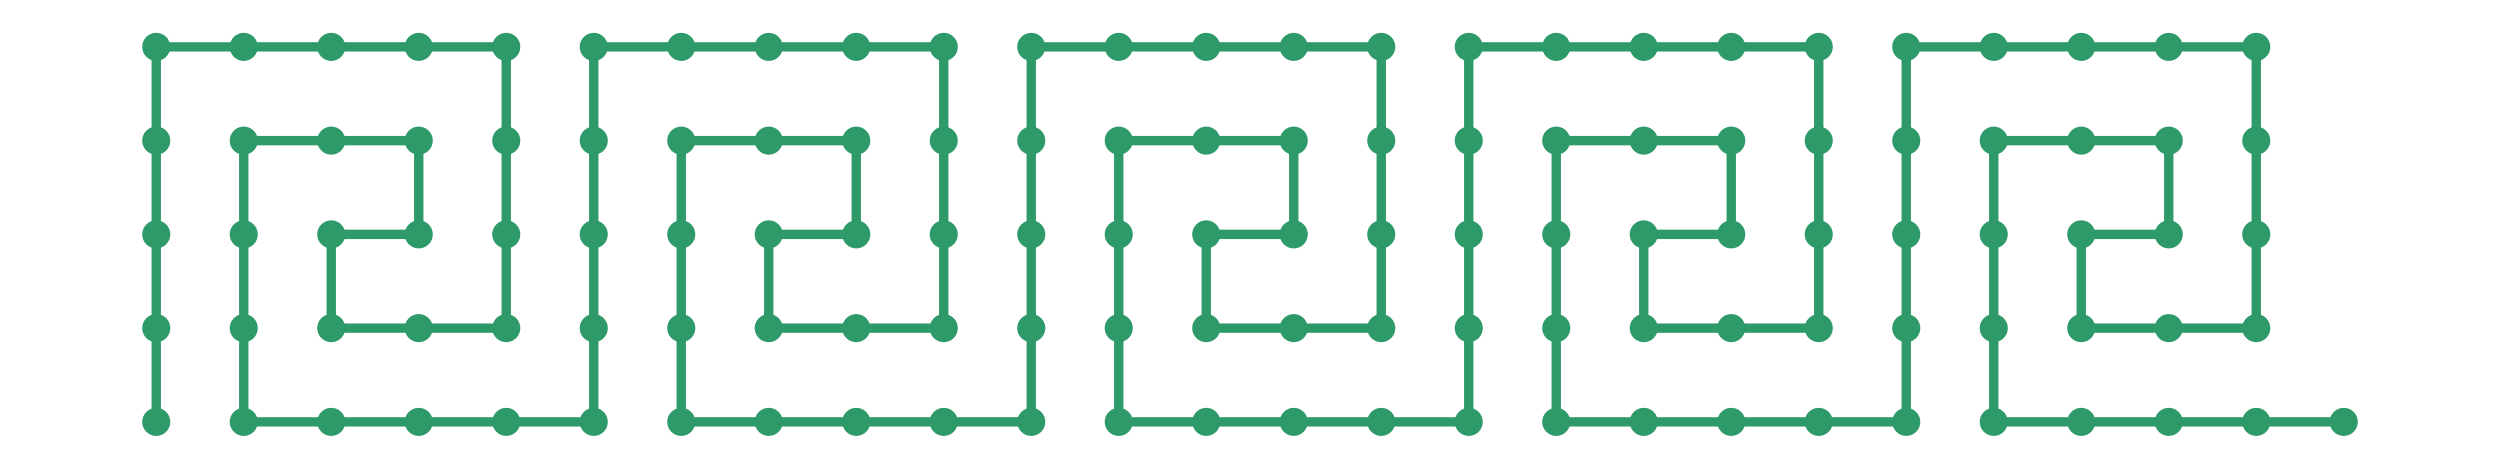 <?xml version="1.0" encoding="utf-8" ?>
<svg xmlns="http://www.w3.org/2000/svg" xmlns:ev="http://www.w3.org/2001/xml-events" xmlns:xlink="http://www.w3.org/1999/xlink" baseProfile="full" height="15mm" version="1.1" viewBox="0,0,80,15" width="80mm">
    <defs>
        <style type="text/css"><![CDATA[
.stitch_line {
    stroke-width: 0.3;
    stroke-linejoin: round;
    stroke-linecap: round;
    fill: none;
}
.path_center_line {
    fill: none;
    stroke:#808080;
    stroke-width: 0.2;
    stroke-linejoin: round;
    stroke-linecap: round;
}
.path_contour {
    fill: #808080;
    fill-opacity: 0.3;
    stroke: #808080;
    stroke-opacity: 1;
    stroke-width: 0.3;
}
.text{
    text-anchor: middle;
    dominant-baseline: middle;
    font-family: sans-serif;
    font-size: 1.5mm;
}
.smalltext{
    text-anchor: middle;
    dominant-baseline: middle;
    font-family: sans-serif;
    font-size: 1mm;
}
.color_0 {
    stroke:#2e9a69;
}
.dot_0 {
    marker-start:url(#dot_0);
    marker-mid:url(#dot_0);
    marker-end:url(#dot_0);
}
]]></style>
        <marker id="dot_0" markerHeight="3.0" markerWidth="3.0" refX="1.5" refY="1.5">
            <circle cx="1.5" cy="1.5" fill="#2e9a69" r="1.5"/>
        </marker>
    </defs>
    <g>
        <path class="stitch_line color_0 dot_0" d="M 5.000, 13.500  L 5.000, 10.500  L 5.000, 7.500  L 5.000, 4.500  L 5.000, 1.500  L 7.800, 1.500  L 10.600, 1.500  L 13.400, 1.500  L 16.200, 1.500  L 16.200, 4.500  L 16.200, 7.500  L 16.200, 10.500  L 13.400, 10.500  L 10.600, 10.500  L 10.600, 7.500  L 13.400, 7.500  L 13.400, 4.500  L 10.600, 4.500  L 7.800, 4.500  L 7.800, 7.500  L 7.800, 10.500  L 7.800, 13.500  L 10.600, 13.500  L 13.400, 13.500  L 16.200, 13.500  L 19.000, 13.500  L 19.000, 10.500  L 19.000, 7.500  L 19.000, 4.500  L 19.000, 1.500  L 21.800, 1.500  L 24.600, 1.500  L 27.400, 1.500  L 30.200, 1.500  L 30.200, 4.500  L 30.200, 7.500  L 30.200, 10.500  L 27.400, 10.500  L 24.600, 10.500  L 24.600, 7.500  L 27.400, 7.500  L 27.400, 4.500  L 24.600, 4.500  L 21.800, 4.500  L 21.800, 7.500  L 21.800, 10.500  L 21.800, 13.500  L 24.600, 13.500  L 27.400, 13.500  L 30.200, 13.500  L 33.000, 13.500  L 33.000, 10.500  L 33.000, 7.500  L 33.000, 4.500  L 33.000, 1.500  L 35.800, 1.500  L 38.600, 1.500  L 41.400, 1.500  L 44.200, 1.500  L 44.200, 4.500  L 44.200, 7.500  L 44.200, 10.500  L 41.400, 10.500  L 38.600, 10.500  L 38.600, 7.500  L 41.400, 7.500  L 41.400, 4.500  L 38.600, 4.500  L 35.800, 4.500  L 35.800, 7.500  L 35.800, 10.500  L 35.800, 13.500  L 38.600, 13.500  L 41.400, 13.500  L 44.200, 13.500  L 47.000, 13.500  L 47.000, 10.500  L 47.000, 7.500  L 47.000, 4.500  L 47.000, 1.500  L 49.800, 1.500  L 52.600, 1.500  L 55.400, 1.500  L 58.200, 1.500  L 58.200, 4.500  L 58.200, 7.500  L 58.200, 10.500  L 55.400, 10.500  L 52.600, 10.500  L 52.600, 7.500  L 55.400, 7.500  L 55.400, 4.500  L 52.600, 4.500  L 49.800, 4.500  L 49.800, 7.500  L 49.800, 10.500  L 49.800, 13.500  L 52.600, 13.500  L 55.400, 13.500  L 58.200, 13.500  L 61.000, 13.500  L 61.000, 10.500  L 61.000, 7.500  L 61.000, 4.500  L 61.000, 1.500  L 63.800, 1.500  L 66.600, 1.500  L 69.400, 1.500  L 72.200, 1.500  L 72.200, 4.500  L 72.200, 7.500  L 72.200, 10.500  L 69.400, 10.500  L 66.600, 10.500  L 66.600, 7.500  L 69.400, 7.500  L 69.400, 4.500  L 66.600, 4.500  L 63.800, 4.500  L 63.800, 7.500  L 63.800, 10.500  L 63.800, 13.500  L 66.600, 13.500  L 69.400, 13.500  L 72.200, 13.500  L 75.000, 13.500 "/>
    </g>
</svg>
